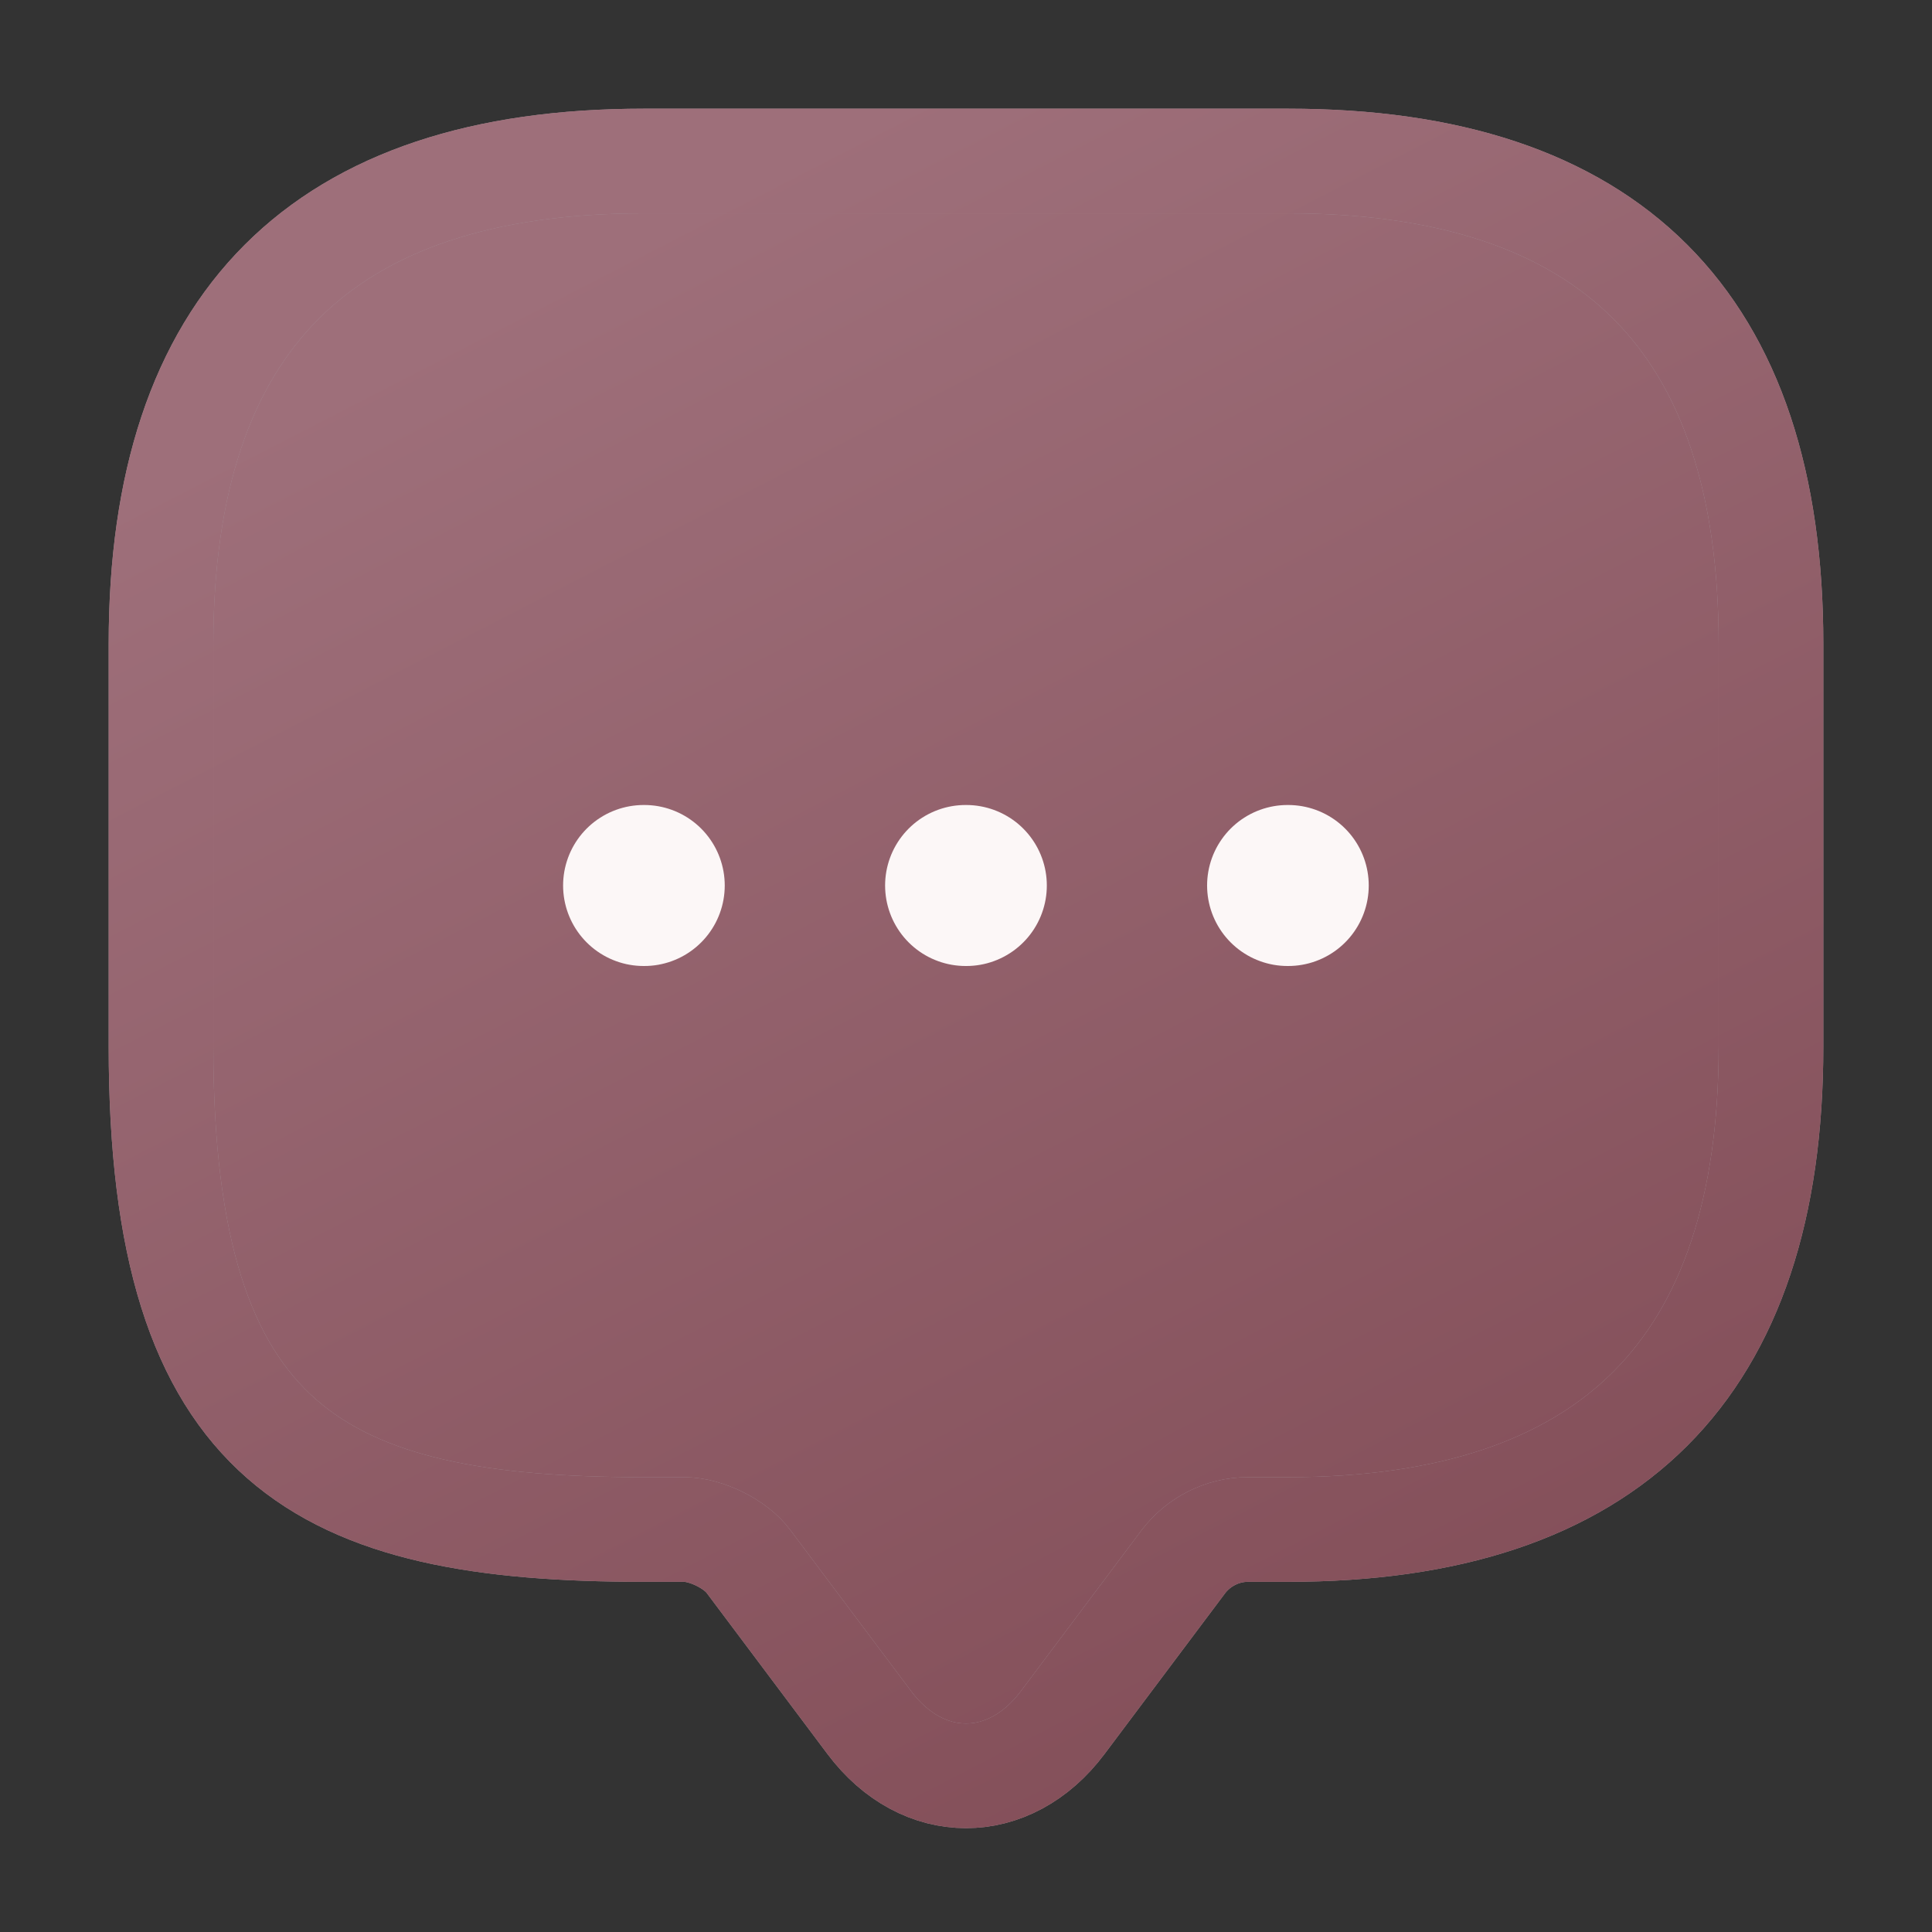 <svg width="24" height="24" viewBox="0 0 24 24" fill="none" xmlns="http://www.w3.org/2000/svg">
<rect x="0" y="0" width="24" height="24" fill="#333333" stroke="none"/>
<path d="M8.5 19H8C4 19 2 18 2 13V8C2 4 4 2 8 2H16C20 2 22 4 22 8V13C22 17 20 19 16 19H15.5C15.19 19 14.89 19.15 14.7 19.4L13.2 21.4C12.54 22.28 11.46 22.28 10.8 21.4L9.3 19.4C9.14 19.18 8.77 19 8.5 19Z" fill="url(#paint0_linear_487_1495)"/>
<path d="M8.5 19H8C4 19 2 18 2 13V8C2 4 4 2 8 2H16C20 2 22 4 22 8V13C22 17 20 19 16 19H15.5C15.19 19 14.89 19.15 14.7 19.4L13.2 21.4C12.54 22.28 11.46 22.28 10.8 21.4L9.3 19.4C9.14 19.18 8.77 19 8.5 19Z" stroke="#A8969D" stroke-width="1.3" stroke-miterlimit="10" stroke-linecap="round" stroke-linejoin="round"/>
<path d="M8.5 19H8C4 19 2 18 2 13V8C2 4 4 2 8 2H16C20 2 22 4 22 8V13C22 17 20 19 16 19H15.5C15.19 19 14.89 19.15 14.7 19.4L13.2 21.4C12.54 22.28 11.46 22.28 10.8 21.4L9.3 19.4C9.14 19.18 8.77 19 8.5 19Z" stroke="url(#paint1_linear_487_1495)" stroke-width="1.3" stroke-miterlimit="10" stroke-linecap="round" stroke-linejoin="round"/>
<path d="M15.995 11H16.003" stroke="#FCF7F7" stroke-width="2" stroke-linecap="round" stroke-linejoin="round"/>
<path d="M11.995 11H12.004" stroke="#FCF7F7" stroke-width="2" stroke-linecap="round" stroke-linejoin="round"/>
<path d="M7.995 11H8.003" stroke="#FCF7F7" stroke-width="2" stroke-linecap="round" stroke-linejoin="round"/>
<defs>
<linearGradient id="paint0_linear_487_1495" x1="9.594" y1="2" x2="21.023" y2="24.19" gradientUnits="userSpaceOnUse">
<stop stop-color="#9E6F7A"/>
<stop offset="1" stop-color="#7E4852"/>
</linearGradient>
<linearGradient id="paint1_linear_487_1495" x1="9.594" y1="2" x2="21.023" y2="24.19" gradientUnits="userSpaceOnUse">
<stop stop-color="#9E6F7A"/>
<stop offset="1" stop-color="#7E4852"/>
</linearGradient>
</defs>
</svg>
